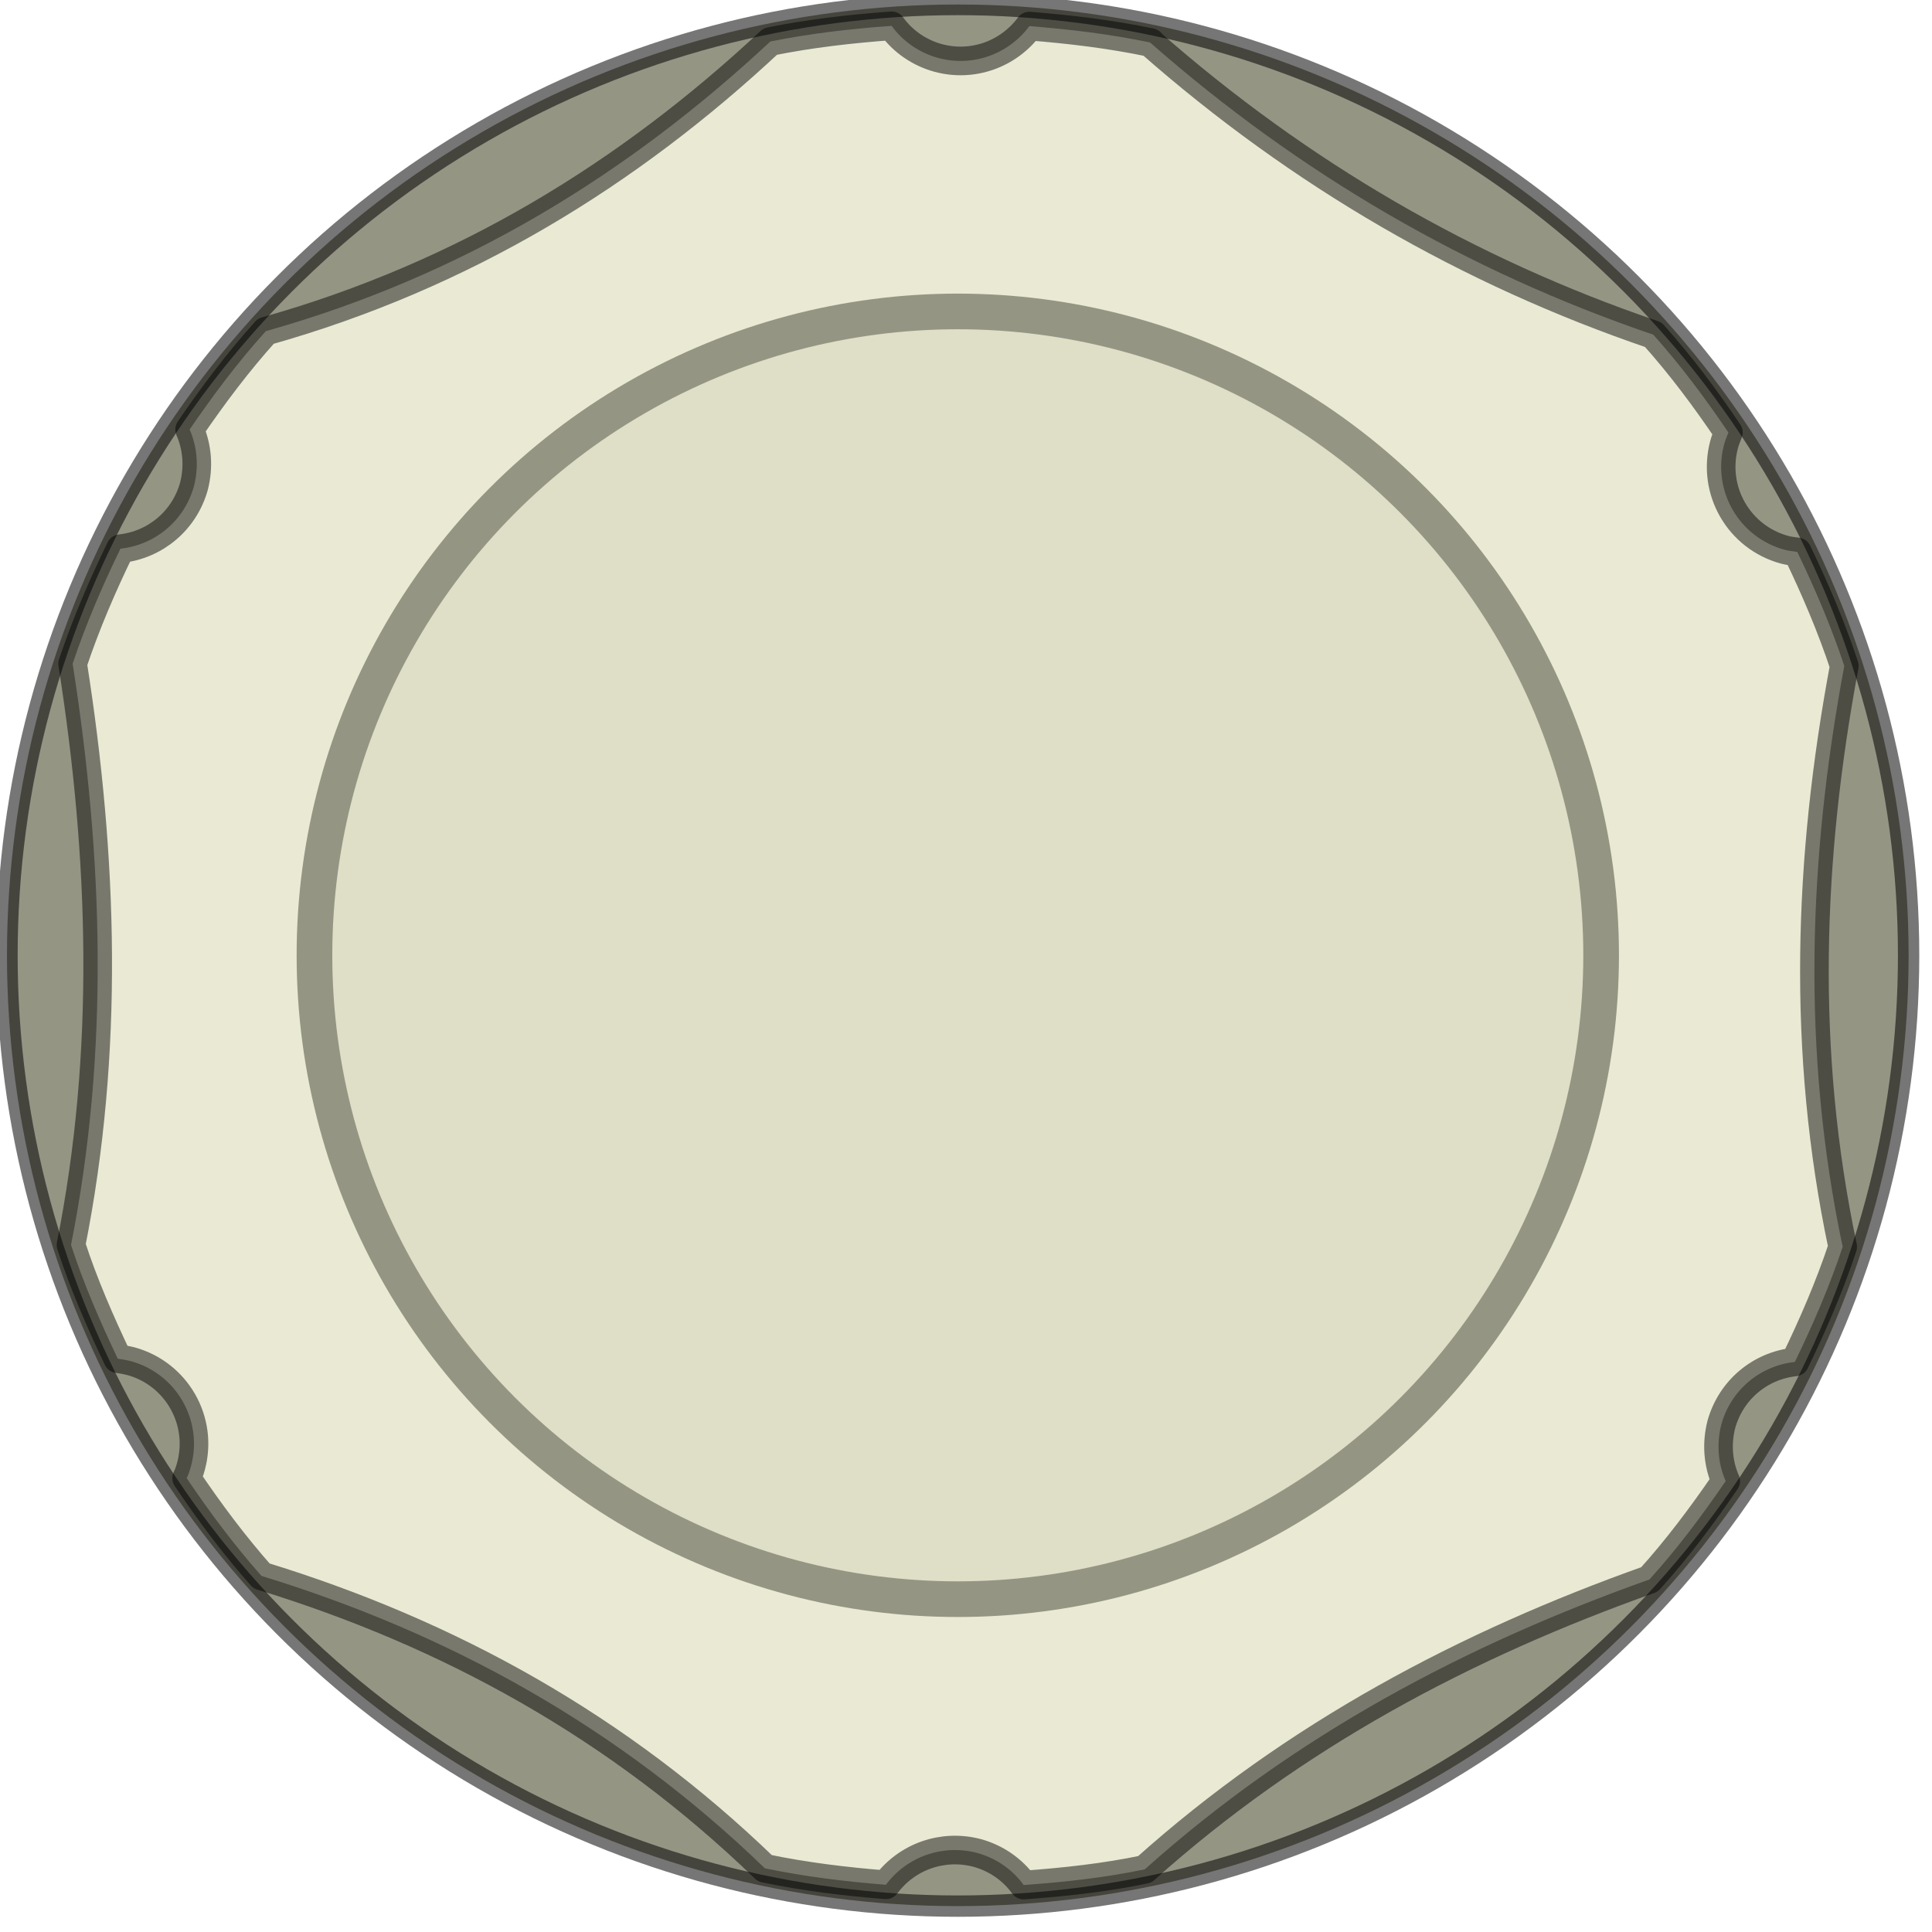 <?xml version="1.0" encoding="UTF-8" standalone="no"?>
<!-- Created with Inkscape (http://www.inkscape.org/) -->

<svg
   xmlns:dc="http://purl.org/dc/elements/1.1/"
   xmlns:cc="http://creativecommons.org/ns#"
   xmlns:rdf="http://www.w3.org/1999/02/22-rdf-syntax-ns#"
   xmlns:svg="http://www.w3.org/2000/svg"
   xmlns="http://www.w3.org/2000/svg"
   xmlns:sodipodi="http://sodipodi.sourceforge.net/DTD/sodipodi-0.dtd"
   xmlns:inkscape="http://www.inkscape.org/namespaces/inkscape"
   width="23"
   height="23"
   viewBox="0 0 6.085 6.085"
   version="1.1"
   id="svg113936"
   inkscape:version="0.92.3 (2405546, 2018-03-11)"
   sodipodi:docname="ZZC-Knob-27-23-Encoder.svg">
  <defs
     id="defs113930" />
  <sodipodi:namedview
     id="base"
     pagecolor="#ffffff"
     bordercolor="#666666"
     borderopacity="1.0"
     inkscape:pageopacity="0.0"
     inkscape:pageshadow="2"
     inkscape:zoom="32"
     inkscape:cx="9.4156644"
     inkscape:cy="11.011745"
     inkscape:document-units="px"
     inkscape:current-layer="layer1"
     showgrid="true"
     fit-margin-top="0"
     fit-margin-left="0"
     fit-margin-right="0"
     fit-margin-bottom="0"
     inkscape:window-width="2115"
     inkscape:window-height="1215"
     inkscape:window-x="380"
     inkscape:window-y="741"
     inkscape:window-maximized="0"
     units="px"
     inkscape:snap-global="false">
    <inkscape:grid
       type="xygrid"
       id="grid825" />
  </sodipodi:namedview>
  <g
     inkscape:label="Layer 1"
     inkscape:groupmode="layer"
     id="layer1"
     transform="translate(-80.833,-105.005)">
    <g
       id="g822"
       transform="matrix(0.851,0,0,0.851,12.021,16.516)">
      <circle
         style="opacity:1;fill:#959584;fill-opacity:1;stroke:#000000;stroke-width:0.079;stroke-linecap:round;stroke-linejoin:round;stroke-miterlimit:0;stroke-dasharray:none;stroke-dashoffset:0;stroke-opacity:0.537"
         id="circle7902"
         cx="84.405"
         cy="107.518"
         r="3.519" />
      <path
         sodipodi:nodetypes="ccccccccccccccccccccccccccccccccc"
         inkscape:connector-curvature="0"
         id="path7904"
         d="m 85.119,104.14 c -0.148,-0.031 -0.298,-0.049 -0.449,-0.061 -0.078,0.105 -0.211,0.152 -0.337,0.118 -0.07,-0.019 -0.131,-0.061 -0.173,-0.119 -0.15,0.011 -0.301,0.028 -0.449,0.058 -0.524,0.489 -1.132,0.865 -1.867,1.072 -0.103,0.114 -0.195,0.237 -0.282,0.364 0.029,0.066 0.034,0.14 0.016,0.21 -0.035,0.126 -0.142,0.217 -0.272,0.231 -0.067,0.138 -0.128,0.279 -0.177,0.426 0.113,0.719 0.136,1.437 -0.006,2.151 0.047,0.145 0.108,0.284 0.173,0.421 0.016,0.002 0.032,0.005 0.048,0.009 0.169,0.046 0.269,0.22 0.223,0.389 -0.004,0.015 -0.009,0.03 -0.016,0.044 0.085,0.126 0.176,0.248 0.277,0.362 0.692,0.212 1.32,0.557 1.863,1.082 0.148,0.031 0.298,0.049 0.448,0.061 0.078,-0.105 0.211,-0.151 0.337,-0.118 0.07,0.019 0.131,0.061 0.173,0.119 0.15,-0.011 0.3,-0.027 0.448,-0.058 0.556,-0.498 1.19,-0.832 1.868,-1.073 0.103,-0.114 0.195,-0.237 0.282,-0.364 -0.029,-0.066 -0.034,-0.14 -0.016,-0.21 0.035,-0.126 0.142,-0.217 0.272,-0.231 0.067,-0.138 0.128,-0.279 0.177,-0.426 -0.153,-0.724 -0.127,-1.439 0.006,-2.15 -0.048,-0.145 -0.108,-0.285 -0.174,-0.422 -0.016,-0.002 -0.032,-0.004 -0.047,-0.008 -0.169,-0.046 -0.269,-0.219 -0.224,-0.389 0.004,-0.015 0.01,-0.03 0.016,-0.045 -0.085,-0.126 -0.176,-0.248 -0.278,-0.362 -0.687,-0.234 -1.308,-0.594 -1.863,-1.082 z"
         style="opacity:1;fill:#eaead4;fill-opacity:1;stroke:#000000;stroke-width:0.106;stroke-linecap:round;stroke-linejoin:round;stroke-miterlimit:0;stroke-dasharray:none;stroke-dashoffset:0;stroke-opacity:0.488" />
      <ellipse
         transform="scale(1,-1)"
         style="opacity:1;fill:#dfdfc7;fill-opacity:1;stroke:#959584;stroke-width:0.132;stroke-linecap:round;stroke-linejoin:round;stroke-miterlimit:4;stroke-dasharray:none;stroke-dashoffset:0;stroke-opacity:1"
         id="ellipse7906"
         cx="84.405"
         cy="-107.518"
         rx="2.381"
         ry="2.383" />
    </g>
  </g>
</svg>
